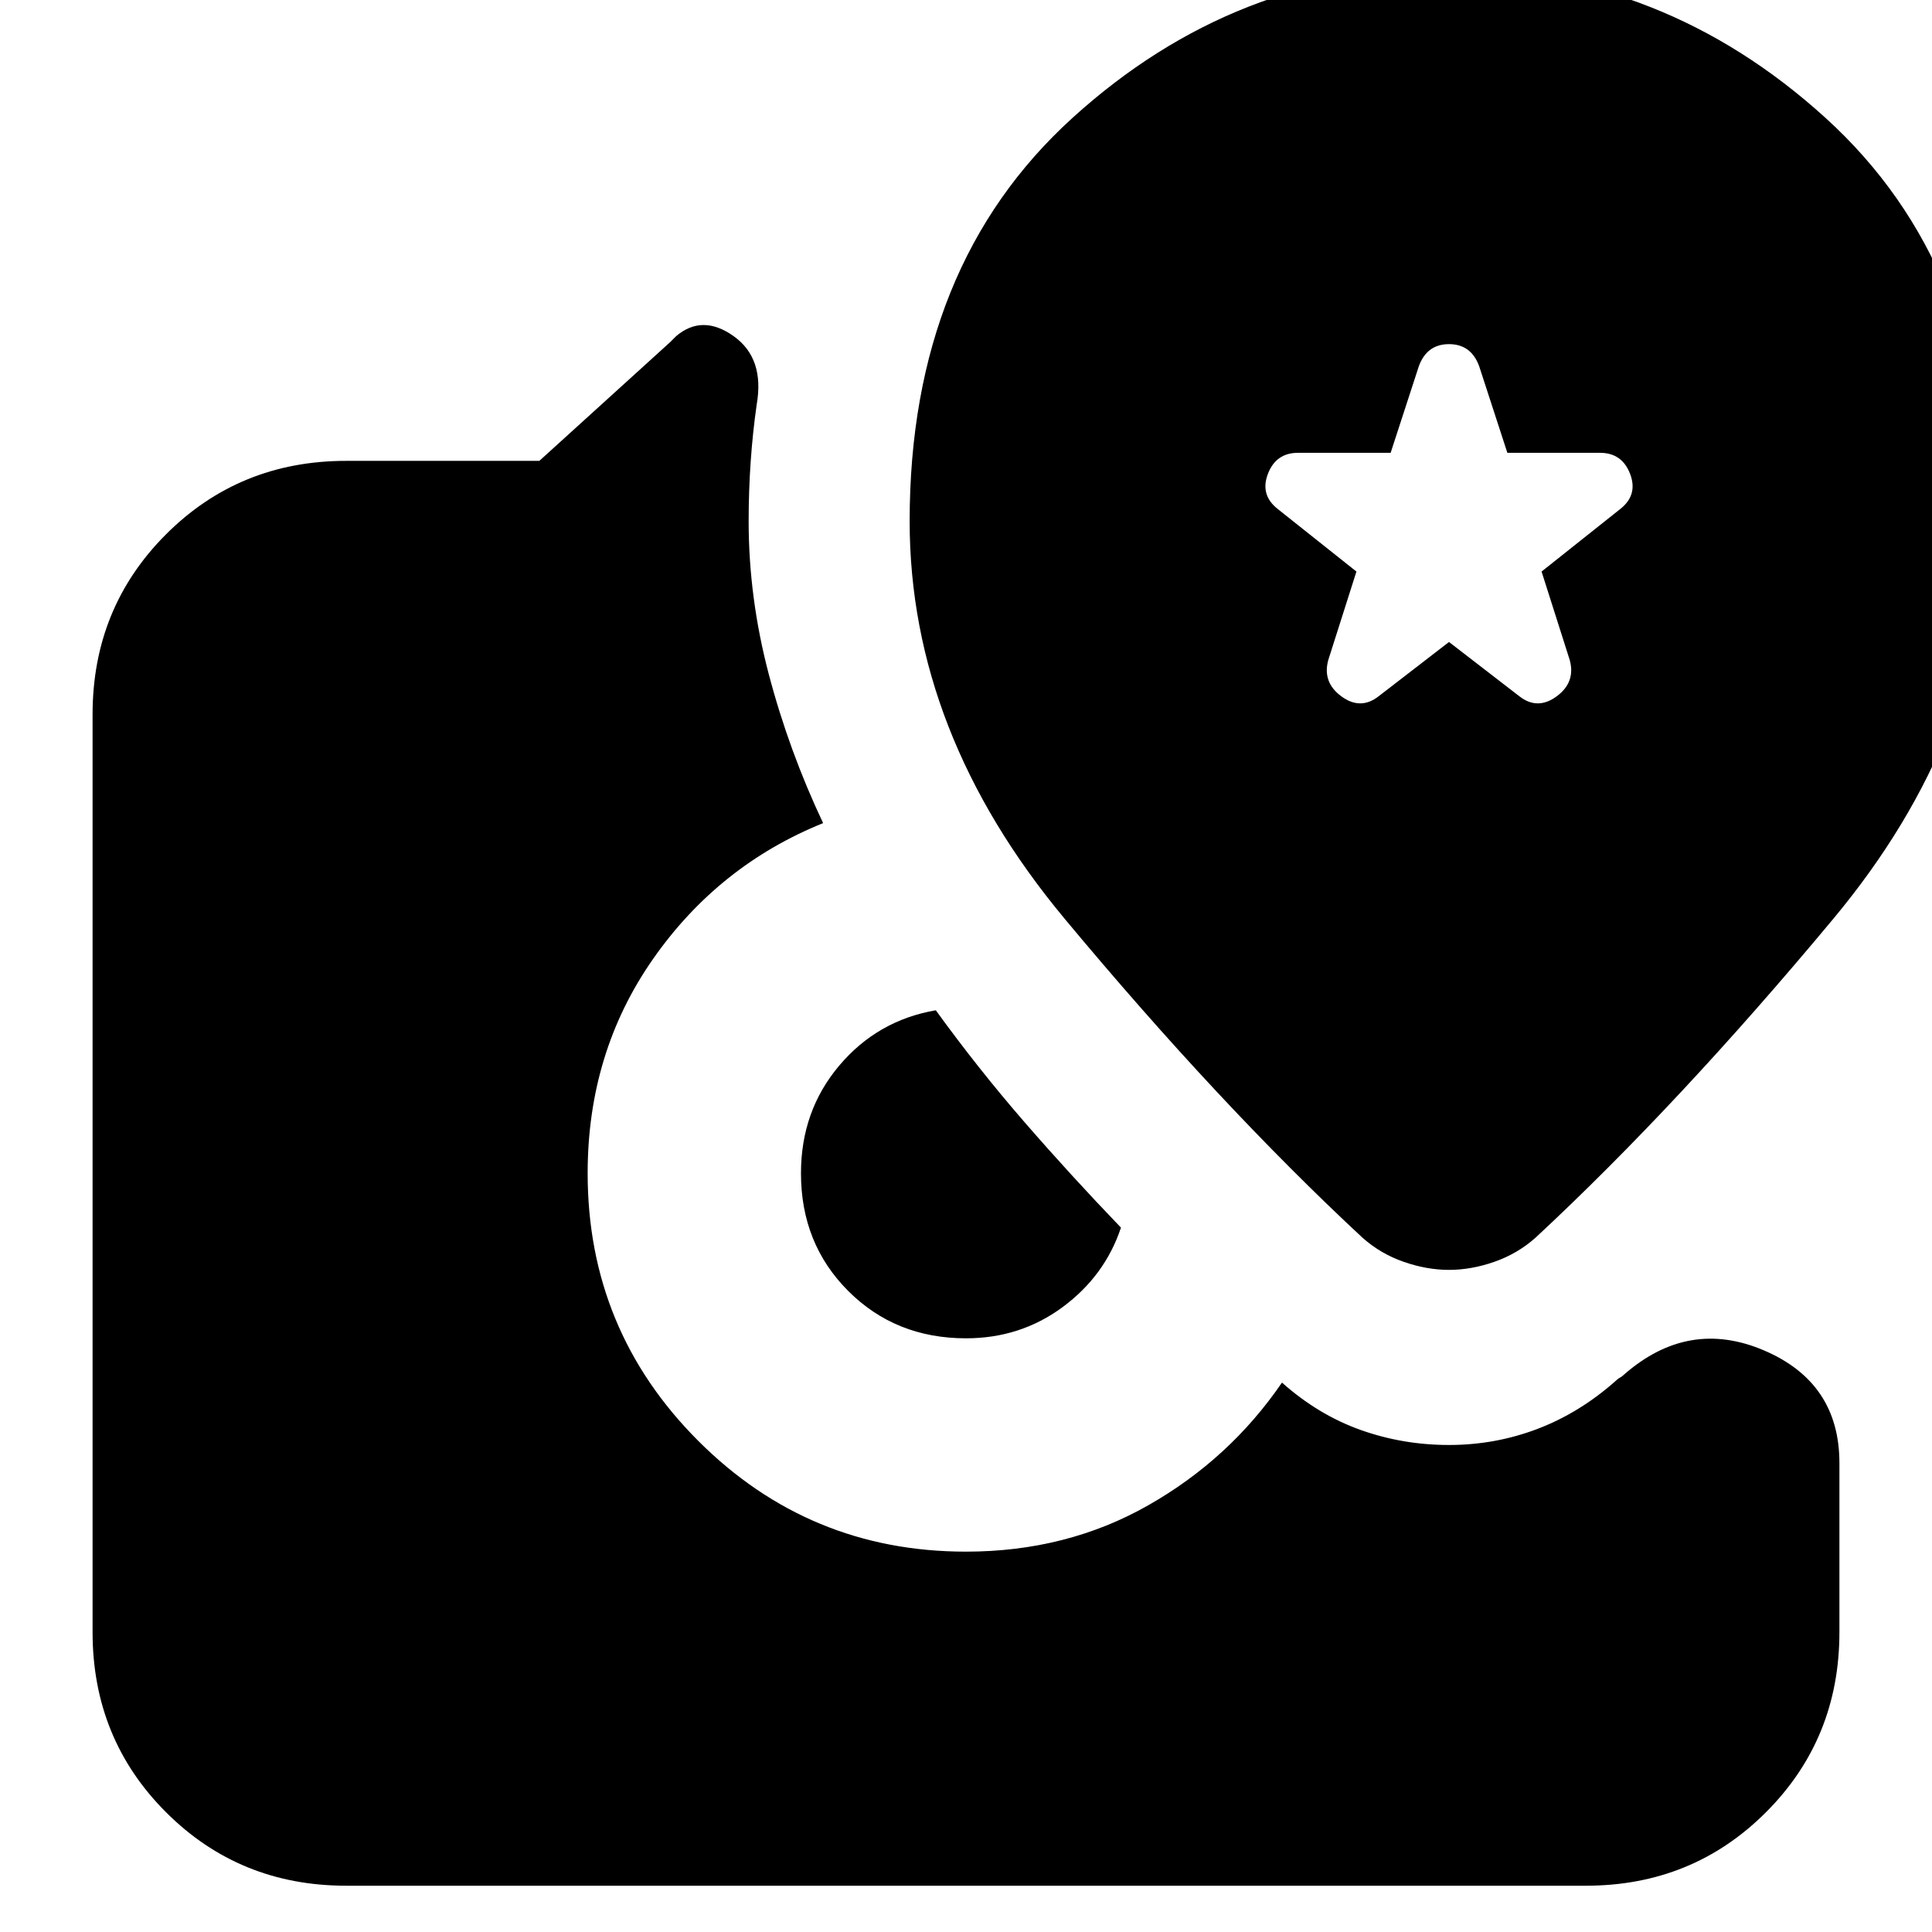 <svg xmlns="http://www.w3.org/2000/svg" height="24" viewBox="0 -960 960 960" width="24"><path d="m720-641-35 27q-9 7-18.5 0t-6.5-18l14-44-39-31q-9-7-5-17.5t15-10.5h46l14-43q4-11 15-11t15 11l14 43h46q11 0 15 10.5t-5 17.5l-39 31 14 44q3 11-6.5 18t-18.5 0l-35-27ZM480-295q-35 0-58.5-23.5T398-377q0-31 19-53.5t48-27.5q21 29 44 55.5t48 52.5q-8 24-29 39.5T480-295ZM172-23q-53 0-89.5-36.5T46-149v-456q0-53 36.5-89.5T172-731h96l65-59 1.5-1.5 1.5-1.5q13-11 28.5 0t11.5 34q-2 14-3 28.5t-1 29.5q0 38 10 76t27 74q-52 21-84.5 67.5T292-377q0 78 55 133t133 55q50 0 90.5-23t66.5-61q18 16 39 23.5t44 7.5q23 0 44-8t39-24q1-1 2-1.5t2-1.5q32-28 69.5-12t37.5 56v84q0 53-36.5 89.5T788-23H172Zm548-306q11 0 22.5-4t20.5-12q71-66 148-158.5T988-701q0-127-81-200.5T720-975q-106 0-187 73.5T452-701q0 105 77 197.5T677-345q9 8 20.5 12t22.5 4Z"/></svg>